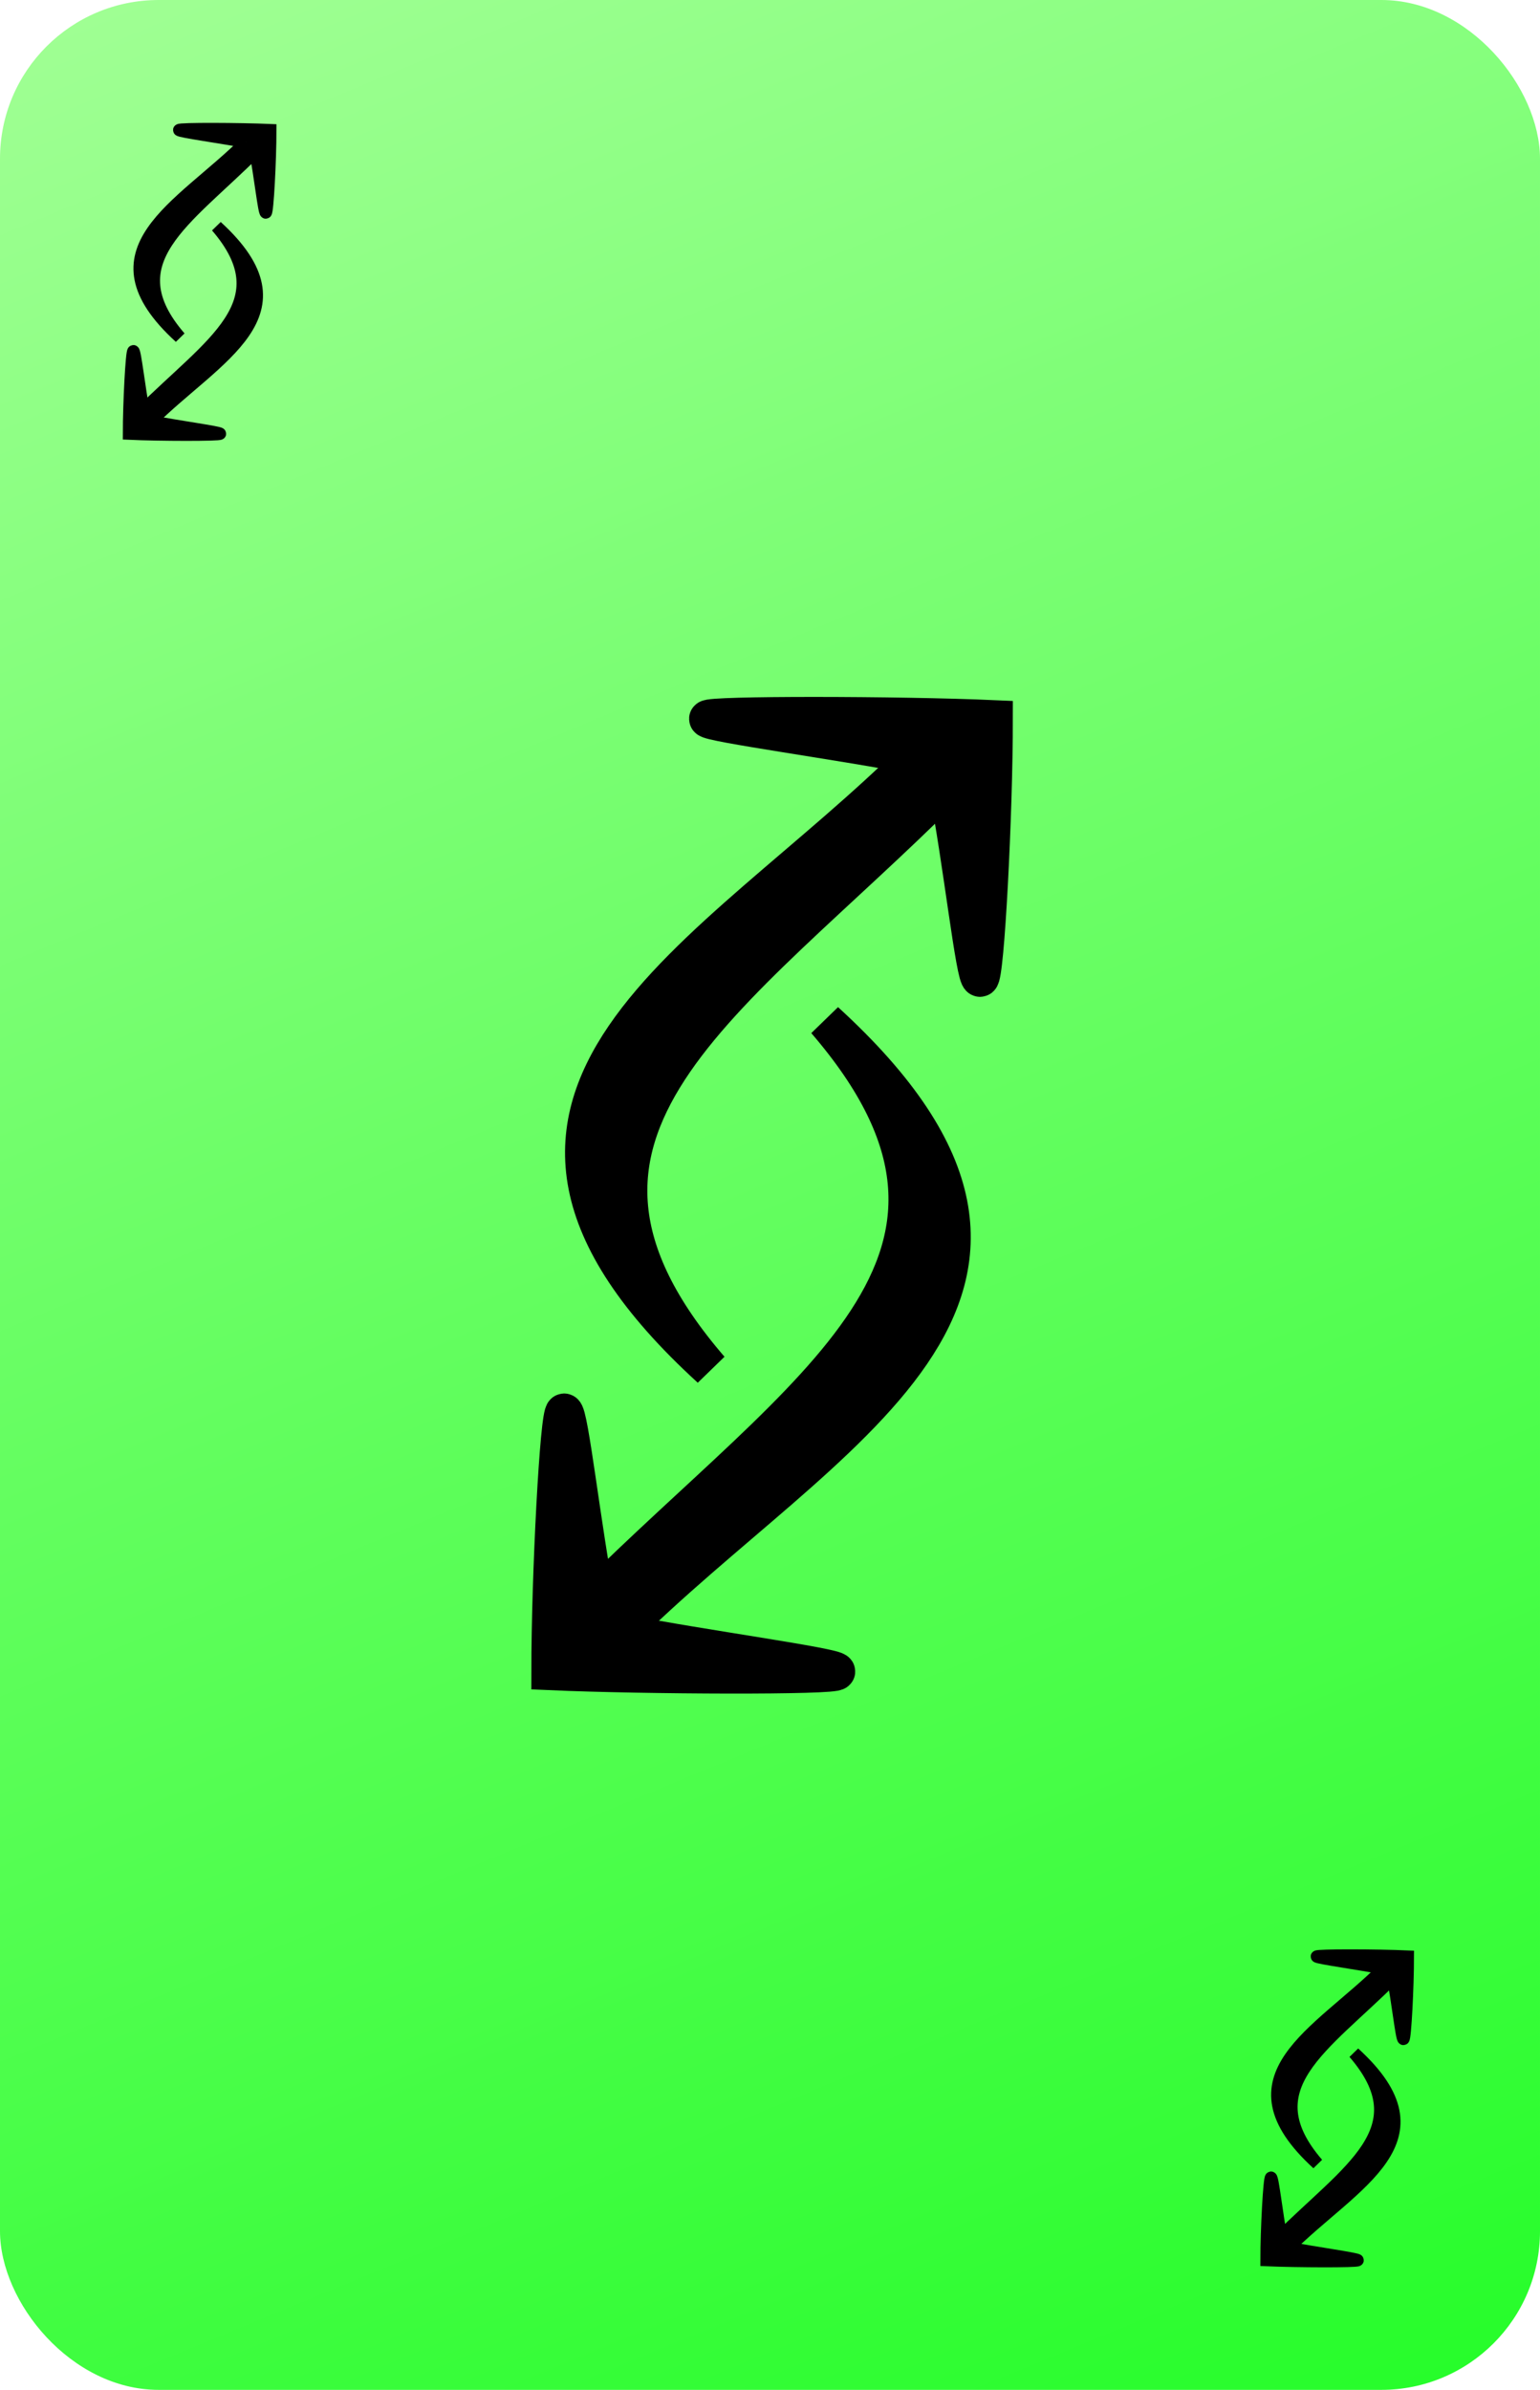 <?xml version="1.0" encoding="utf-8"?>
<svg id="reverse" viewBox="0 0 165 256" xmlns="http://www.w3.org/2000/svg" xmlns:xlink="http://www.w3.org/1999/xlink">
    <defs>
        <style>
            .cls-1 {
                fill: url(#linear-gradient);
            }

            .cls-2,
            .cls-3 {
                fill: #000000;
                stroke: #000000;
                stroke-miterlimit: 10;
            }

            .cls-2 {
                stroke-width: 1.3px;
            }

            .cls-3 {
                stroke-width: 4px;
            }
        </style>
        <linearGradient gradientUnits="userSpaceOnUse" id="linear-gradient" x1="27.16" x2="137.84" y1="-5.6" y2="261.6">
            <stop offset="0" stop-color="#63a7c5" style="stop-color: rgb(159, 255, 147)" />
            <stop offset="1" stop-color="#005eab" style="stop-color: rgb(39,253,43)" />
        </linearGradient>
    </defs>
    <title>blue</title>
    <g data-name="Layer 3 copy 5" id="Layer_3_copy_5">
        <rect class="cls-1" height="256" rx="17" ry="17" width="165" />
    </g>
    <path class="cls-2" d="M15.12,44.15c7.48-7.46,15.13-11.71,8.09-19.89,10.25,9.37-.06,13.92-7.07,20.91" />
    <path class="cls-2"
        d="M16.43,45.17c2.44.49,7.15,1.13,7.15,1.29s-6.52.15-9.77,0c0-3.27.29-8.83.48-8.85s.64,4.08,1.12,6.52" />
    <path class="cls-2"
        d="M28.81,13.78c.12,3.25-1,4.91-1.45,2.46C19.89,23.71,12.24,28,19.28,36.14,9,26.77,19.34,22.21,26.35,15.22" />
    <path class="cls-2"
        d="M26.35,15.22c-2.45-.48-7.16-1.12-7.16-1.29s6.53-.14,9.78,0c0,3.27-.3,8.83-.49,8.85s-.64-4.08-1.12-6.53" />
    <g data-name="Layer 38 copy 2" id="Layer_38_copy_2">
        <path class="cls-3" d="M63.05,171.82c23.49-23.43,47.51-36.78,25.39-62.46,32.2,29.41-.18,43.71-22.19,65.67" />
        <g data-name="Layer 38 copy 2" id="Layer_38_copy_2-2">
            <path class="cls-3"
                d="M67.16,175c7.66,1.52,22.47,3.53,22.47,4.05s-20.49.45-30.7,0c0-10.25.92-27.71,1.51-27.78s2,12.82,3.52,20.49" />
        </g>
        <path class="cls-3"
            d="M106,76.45c.39,10.21-3,15.4-4.54,7.73C78,107.61,54,121,76.11,146.64c-32.2-29.41.17-43.71,22.19-65.67" />
        <path class="cls-3"
            d="M98.3,81c-7.67-1.52-22.47-3.53-22.47-4s20.49-.45,30.69,0c0,10.25-.92,27.71-1.51,27.78s-2-12.82-3.51-20.49" />
    </g>
    <g data-name="Layer 42" id="Layer_42">
        <path class="cls-2" d="M137,239.8c7.48-7.46,15.13-11.72,8.08-19.89,10.26,9.36-.05,13.92-7.06,20.91" />
        <path class="cls-2"
            d="M138.31,240.82c2.45.48,7.16,1.13,7.16,1.29s-6.53.14-9.78,0c0-3.26.3-8.82.49-8.85s.64,4.08,1.12,6.53" />
        <path class="cls-2"
            d="M150.7,209.43c.12,3.25-1,4.9-1.45,2.46-7.48,7.46-15.13,11.71-8.09,19.89-10.25-9.37.06-13.92,7.07-20.91" />
        <path class="cls-2"
            d="M148.23,210.87c-2.44-.49-7.15-1.13-7.15-1.29s6.52-.15,9.77,0c0,3.26-.29,8.82-.48,8.84s-.64-4.08-1.12-6.52" />
    </g>
</svg>